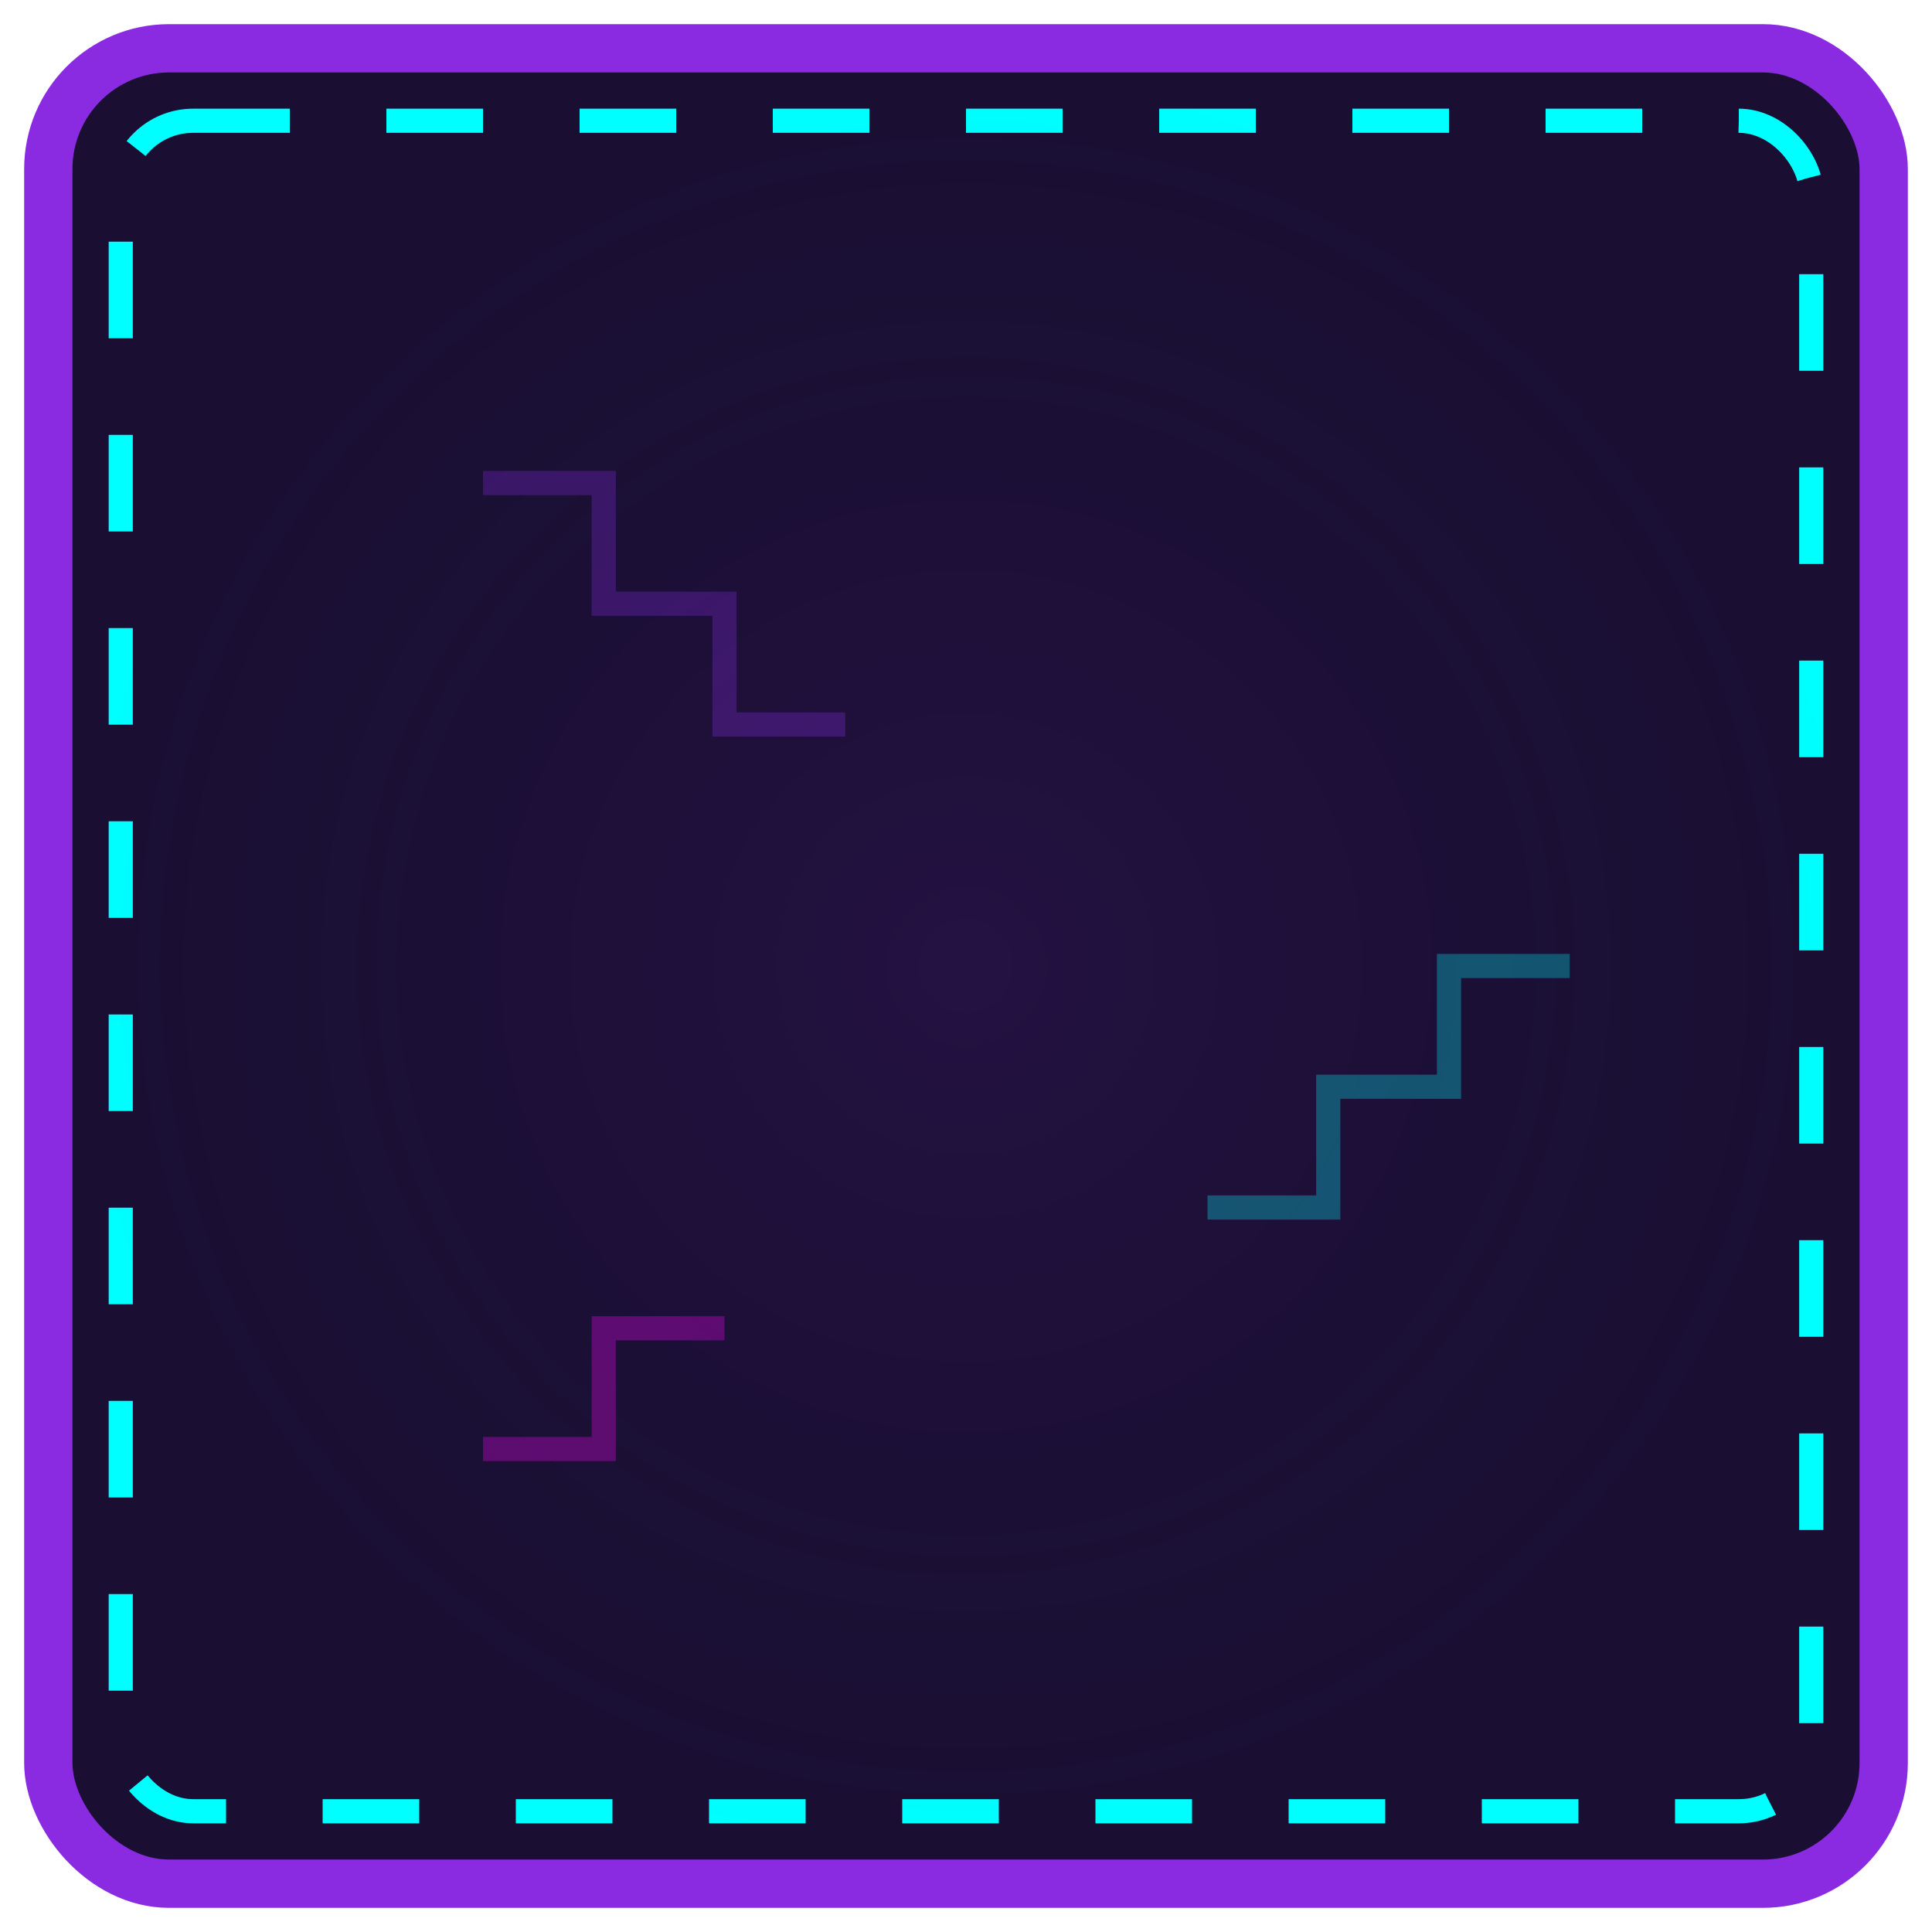 <?xml version="1.0" encoding="UTF-8"?>
<svg width="80" height="80" viewBox="0 0 80 80" xmlns="http://www.w3.org/2000/svg">
  <!-- Empty cell with cyberpunk style border -->
  <rect x="2" y="2" width="76" height="76" rx="5" ry="5" fill="#1a0f33" stroke="#8a2be2" stroke-width="2" stroke-linejoin="round" />
  <rect x="5" y="5" width="70" height="70" rx="3" ry="3" fill="none" stroke="#00ffff" stroke-width="1" stroke-dasharray="4,4" />
  
  <!-- Subtle circuit pattern -->
  <path d="M20,20 L25,20 L25,25 L30,25 L30,30 L35,30" fill="none" stroke="#8a2be2" stroke-width="1" opacity="0.3" />
  <path d="M50,50 L55,50 L55,45 L60,45 L60,40 L65,40" fill="none" stroke="#00ffff" stroke-width="1" opacity="0.3" />
  <path d="M20,60 L25,60 L25,55 L30,55" fill="none" stroke="#ff00ff" stroke-width="1" opacity="0.3" />
  
  <!-- Subtle glow effect -->
  <rect x="2" y="2" width="76" height="76" rx="5" ry="5" fill="url(#glowGradient)" opacity="0.15" />
  
  <defs>
    <radialGradient id="glowGradient" cx="50%" cy="50%" r="50%" fx="50%" fy="50%">
      <stop offset="0%" stop-color="#8a2be2" stop-opacity="0.6" />
      <stop offset="100%" stop-color="#1a0f33" stop-opacity="0" />
    </radialGradient>
  </defs>
</svg>